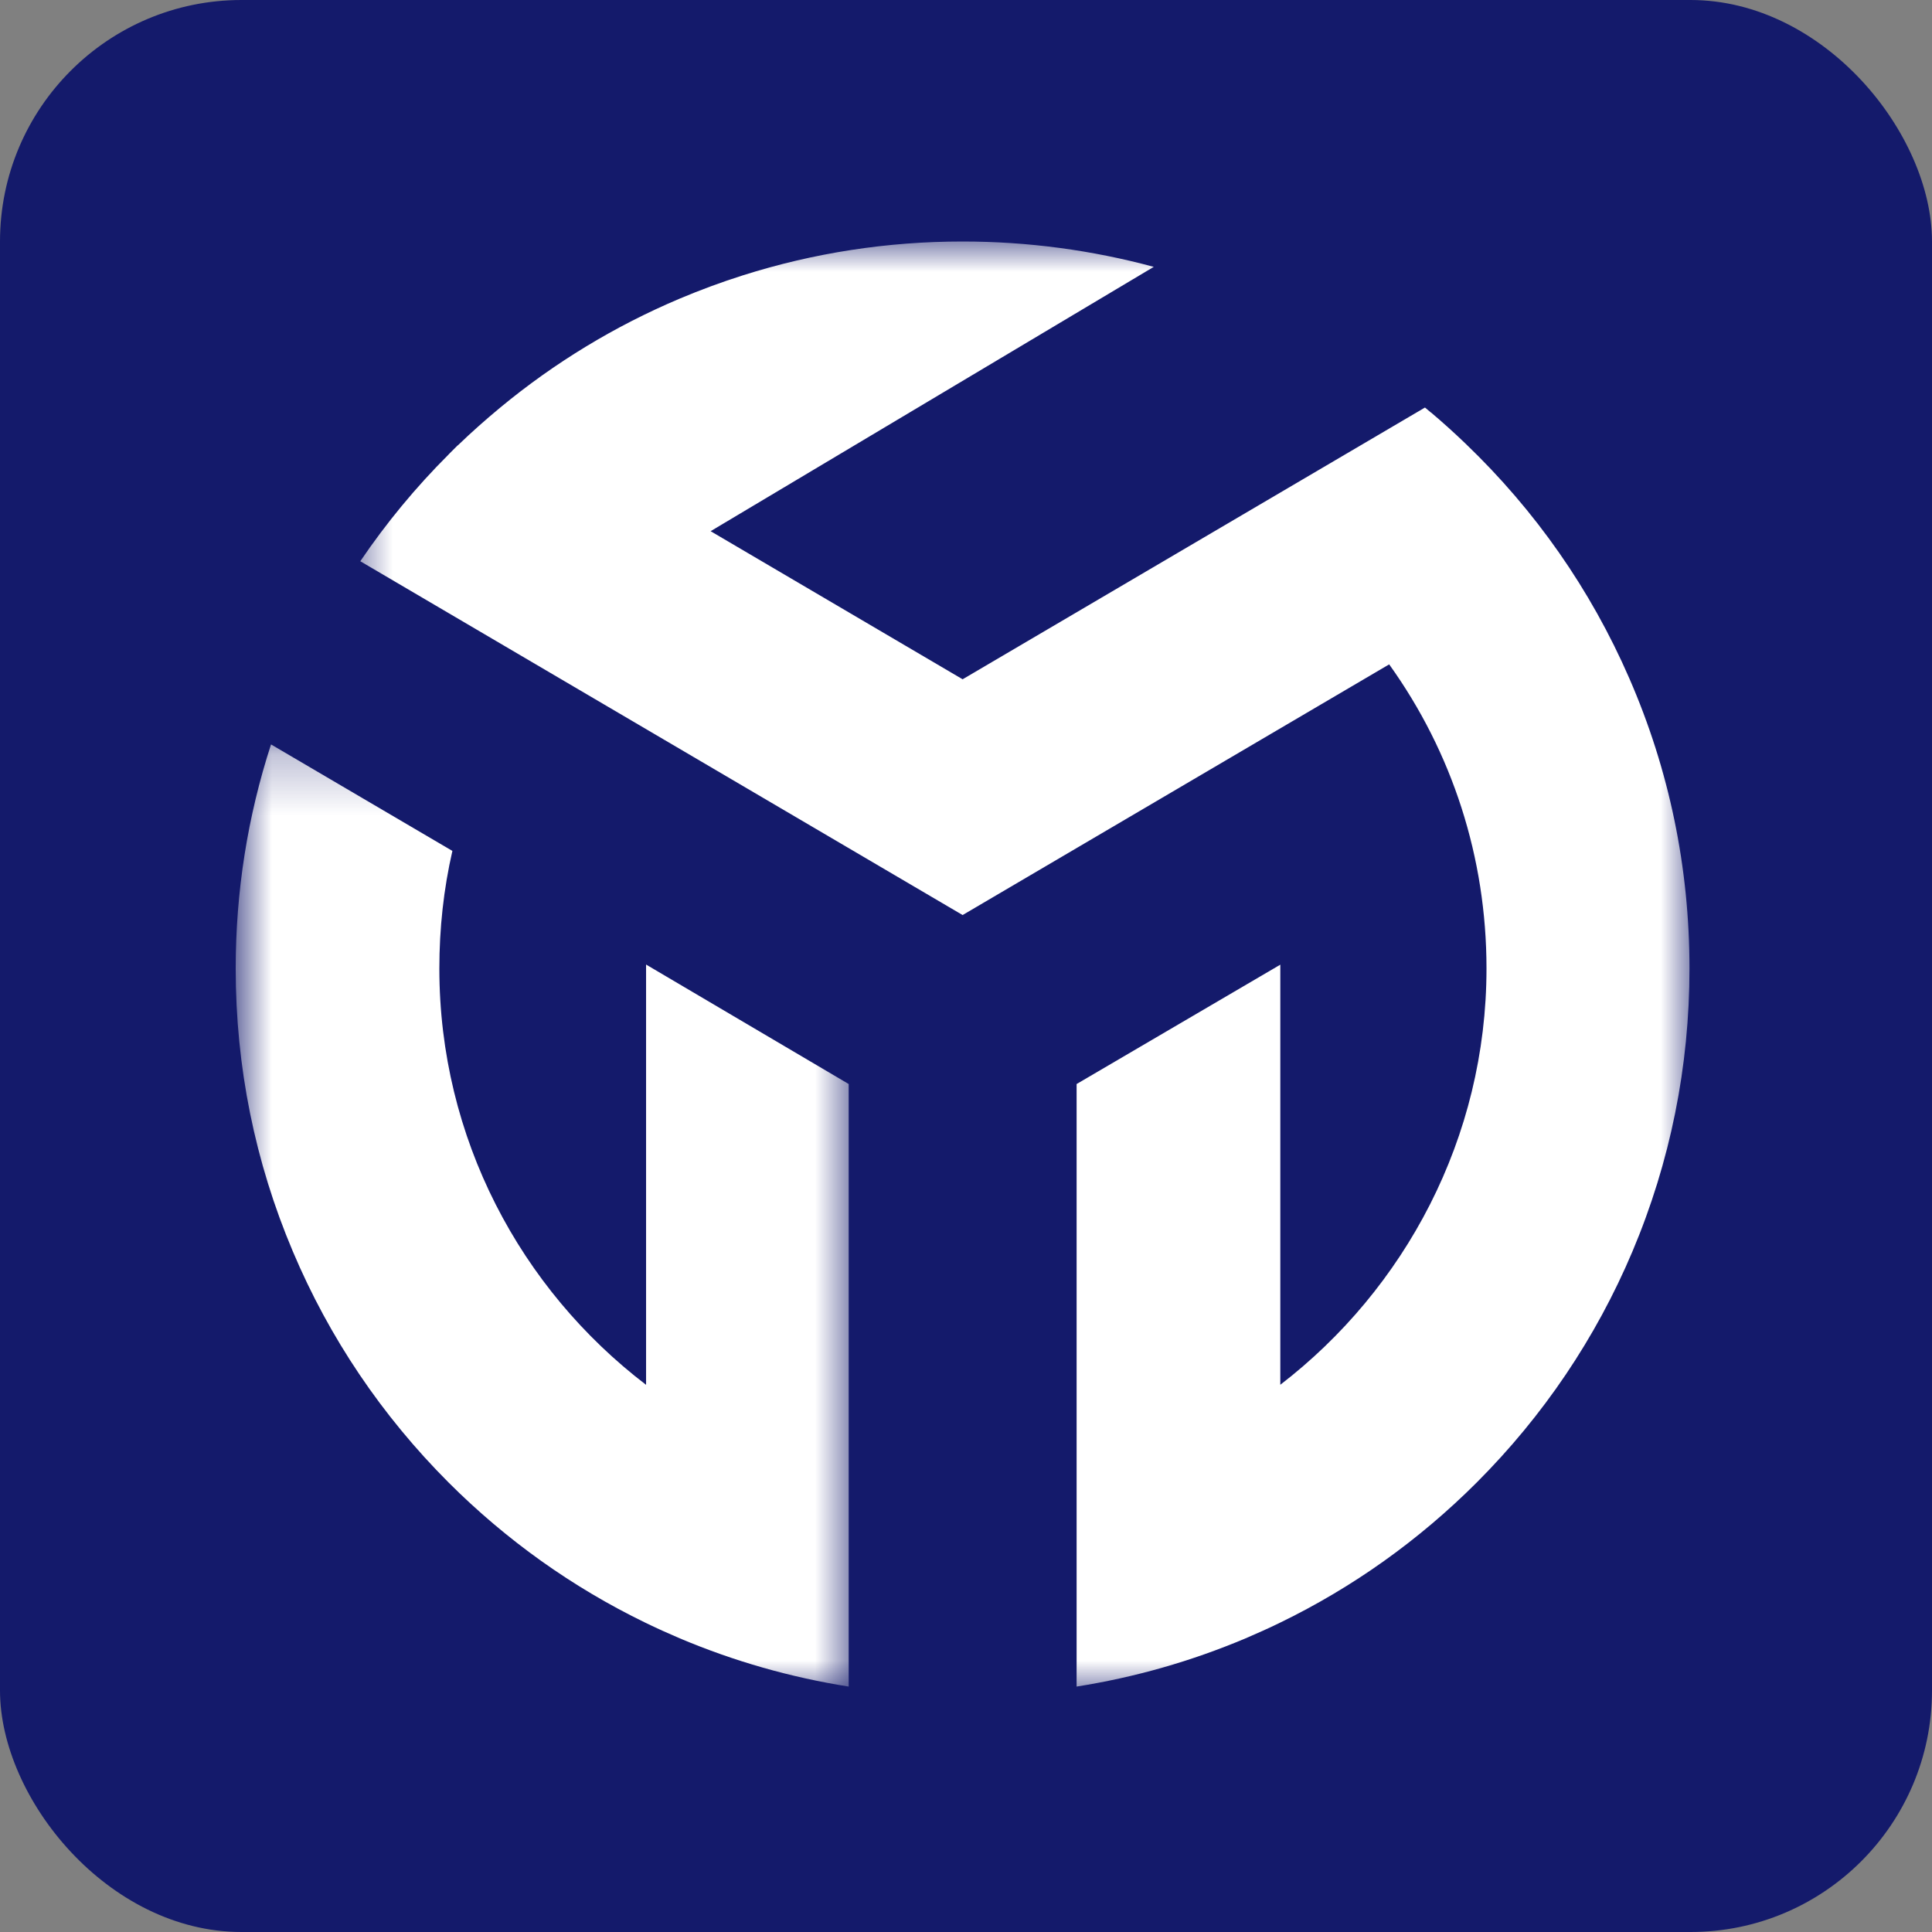<svg width="32" height="32" viewBox="0 0 32 32" fill="none" xmlns="http://www.w3.org/2000/svg">
<rect x="0" y="0" width="32" height="32" fill="#808080" stroke="none"/>
<rect width="32" height="32" rx="4" fill="#141A6B"/>
<mask id="mask0_194_2" style="mask-type:luminance" maskUnits="userSpaceOnUse" x="4" y="12" width="11" height="17">
<path d="M4 12.253H14.144V28.001H4V12.253Z" fill="white"/>
</mask>
<g mask="url(#mask0_194_2)">
<path d="M10.701 22.937C8.622 21.35 7.277 18.85 7.277 16.042C7.277 15.378 7.348 14.725 7.493 14.094L4.489 12.33C4.101 13.523 3.904 14.768 3.904 16.042C3.904 17.667 4.222 19.243 4.851 20.729C5.457 22.163 6.326 23.45 7.431 24.556C8.388 25.512 9.481 26.291 10.689 26.877C10.875 26.968 11.066 27.053 11.259 27.136C12.161 27.517 13.096 27.783 14.057 27.935V17.955L10.701 15.976V22.937Z" fill="white"/>
</g>
<mask id="mask1_194_2" style="mask-type:luminance" maskUnits="userSpaceOnUse" x="5" y="4" width="24" height="25">
<path d="M5.74 4H28.001V28.001H5.74V4Z" fill="white"/>
</mask>
<g mask="url(#mask1_194_2)">
<path d="M26.985 11.232C26.346 9.765 25.432 8.457 24.271 7.345C24.088 7.169 23.896 6.996 23.702 6.832L23.701 6.833C23.668 6.806 23.636 6.778 23.602 6.75L15.944 11.251L11.77 8.798L19.11 4.42C18.089 4.144 17.026 4 15.944 4C14.695 4 13.476 4.189 12.303 4.561C11.949 4.673 11.601 4.802 11.256 4.947C10.178 5.403 9.182 6.009 8.285 6.751C8.045 6.95 7.811 7.157 7.585 7.375L7.578 7.379L7.438 7.519L7.43 7.528C6.884 8.073 6.397 8.663 5.969 9.294C5.969 9.294 5.969 9.296 5.968 9.296L15.944 15.156L23.009 11.004C24.055 12.462 24.621 14.204 24.621 16.041C24.621 18.85 23.267 21.35 21.206 22.936V15.978L17.832 17.955V27.935C18.794 27.783 19.728 27.517 20.631 27.136C20.823 27.054 21.014 26.968 21.201 26.877C22.408 26.291 23.501 25.512 24.458 24.556C25.563 23.45 26.432 22.163 27.038 20.729C27.665 19.243 27.983 17.666 27.983 16.041C27.983 14.37 27.648 12.753 26.985 11.232Z" fill="white"/>
</g>
</svg>
